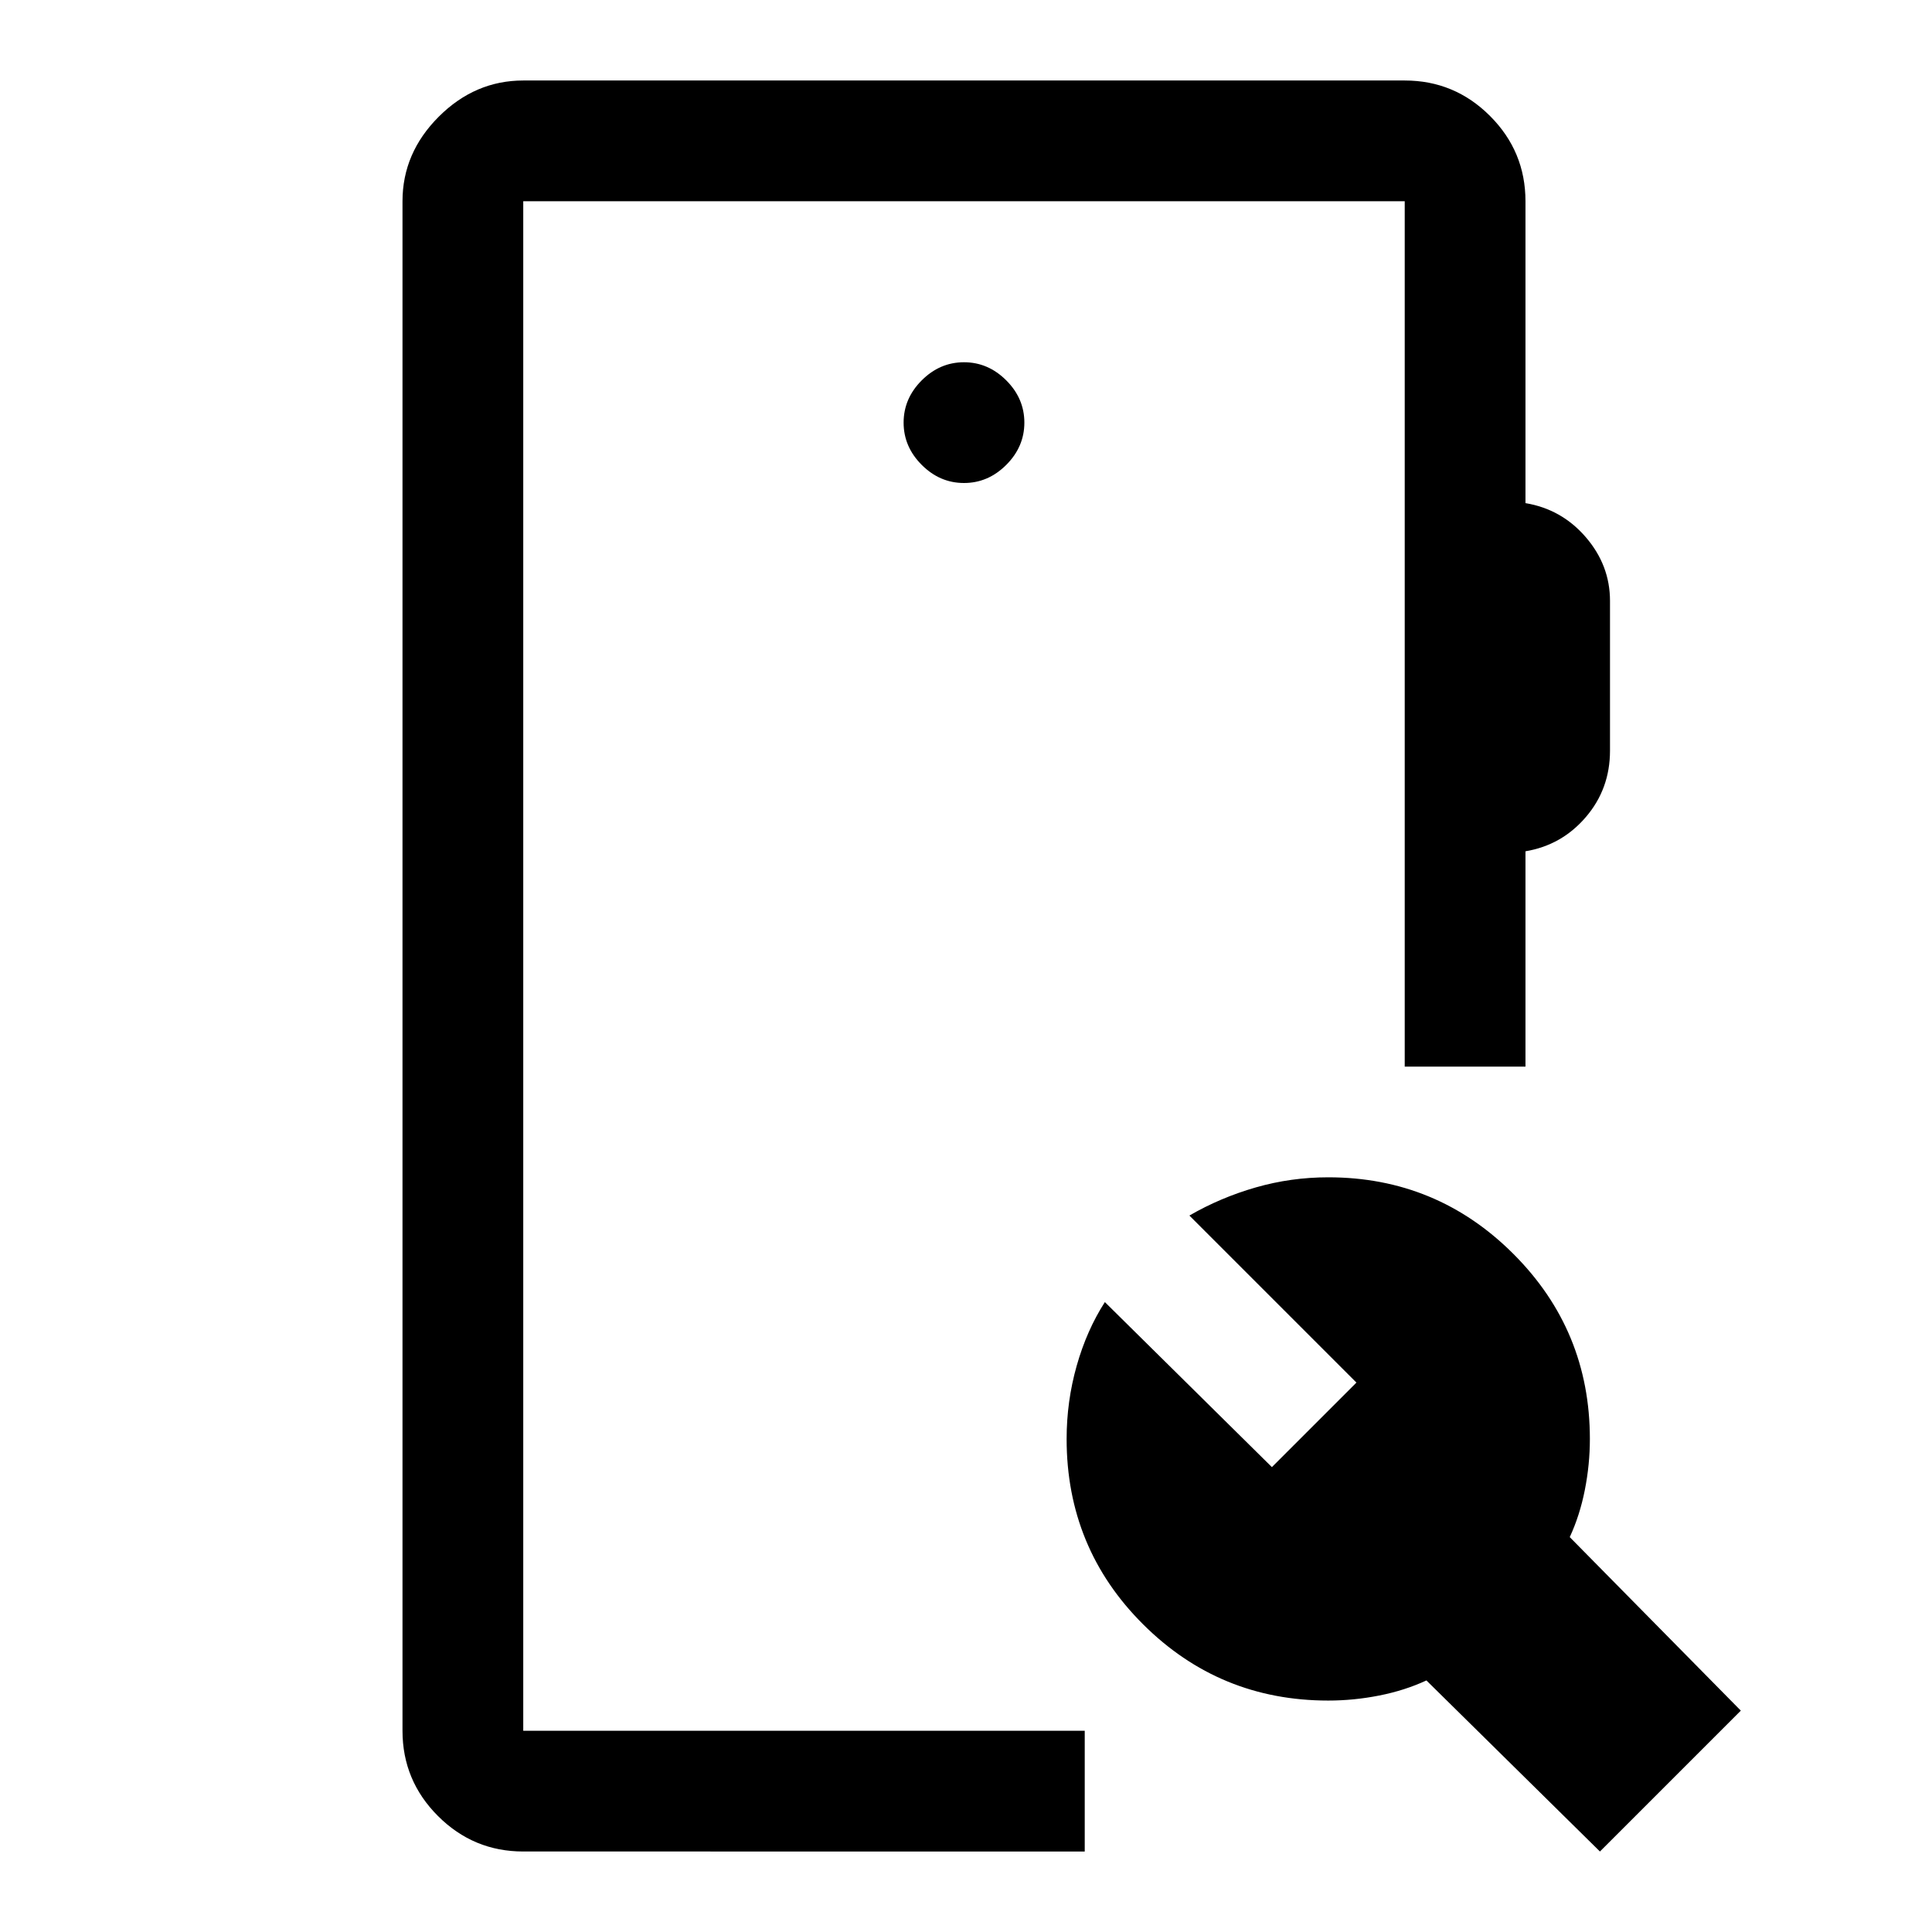 <svg xmlns="http://www.w3.org/2000/svg" height="48" viewBox="0 -960 960 960" width="48"><path d="M260-40q-24.75 0-42.37-17.63Q200-75.25 200-100v-760q0-24 18-42t42-18h438q24.75 0 42.38 17.62Q758-884.75 758-860v150q18 3 30 16.95 12 13.96 12 31.63V-587q0 19-12 33t-30 17v107h-60v-430H260v760h279v60H260Zm535 0-86.22-85q-10.78 5-23.45 7.5Q672.67-115 660-115q-54 0-92-37.88T530-245q0-18.69 5-36.35Q540-299 549-313l83 82 42-42-83-83q15.45-8.94 32.96-13.97Q641.46-375 660-375q53.86 0 91.93 38Q790-299 790-245q0 12.67-2.5 25.33Q785-207 780-196.22L865-110l-70 70ZM479-720q12 0 21-9t9-21q0-12-9-21t-21-9q-12 0-21 9t-9 21q0 12 9 21t21 9ZM260-100v-760 760Z"/></svg>
